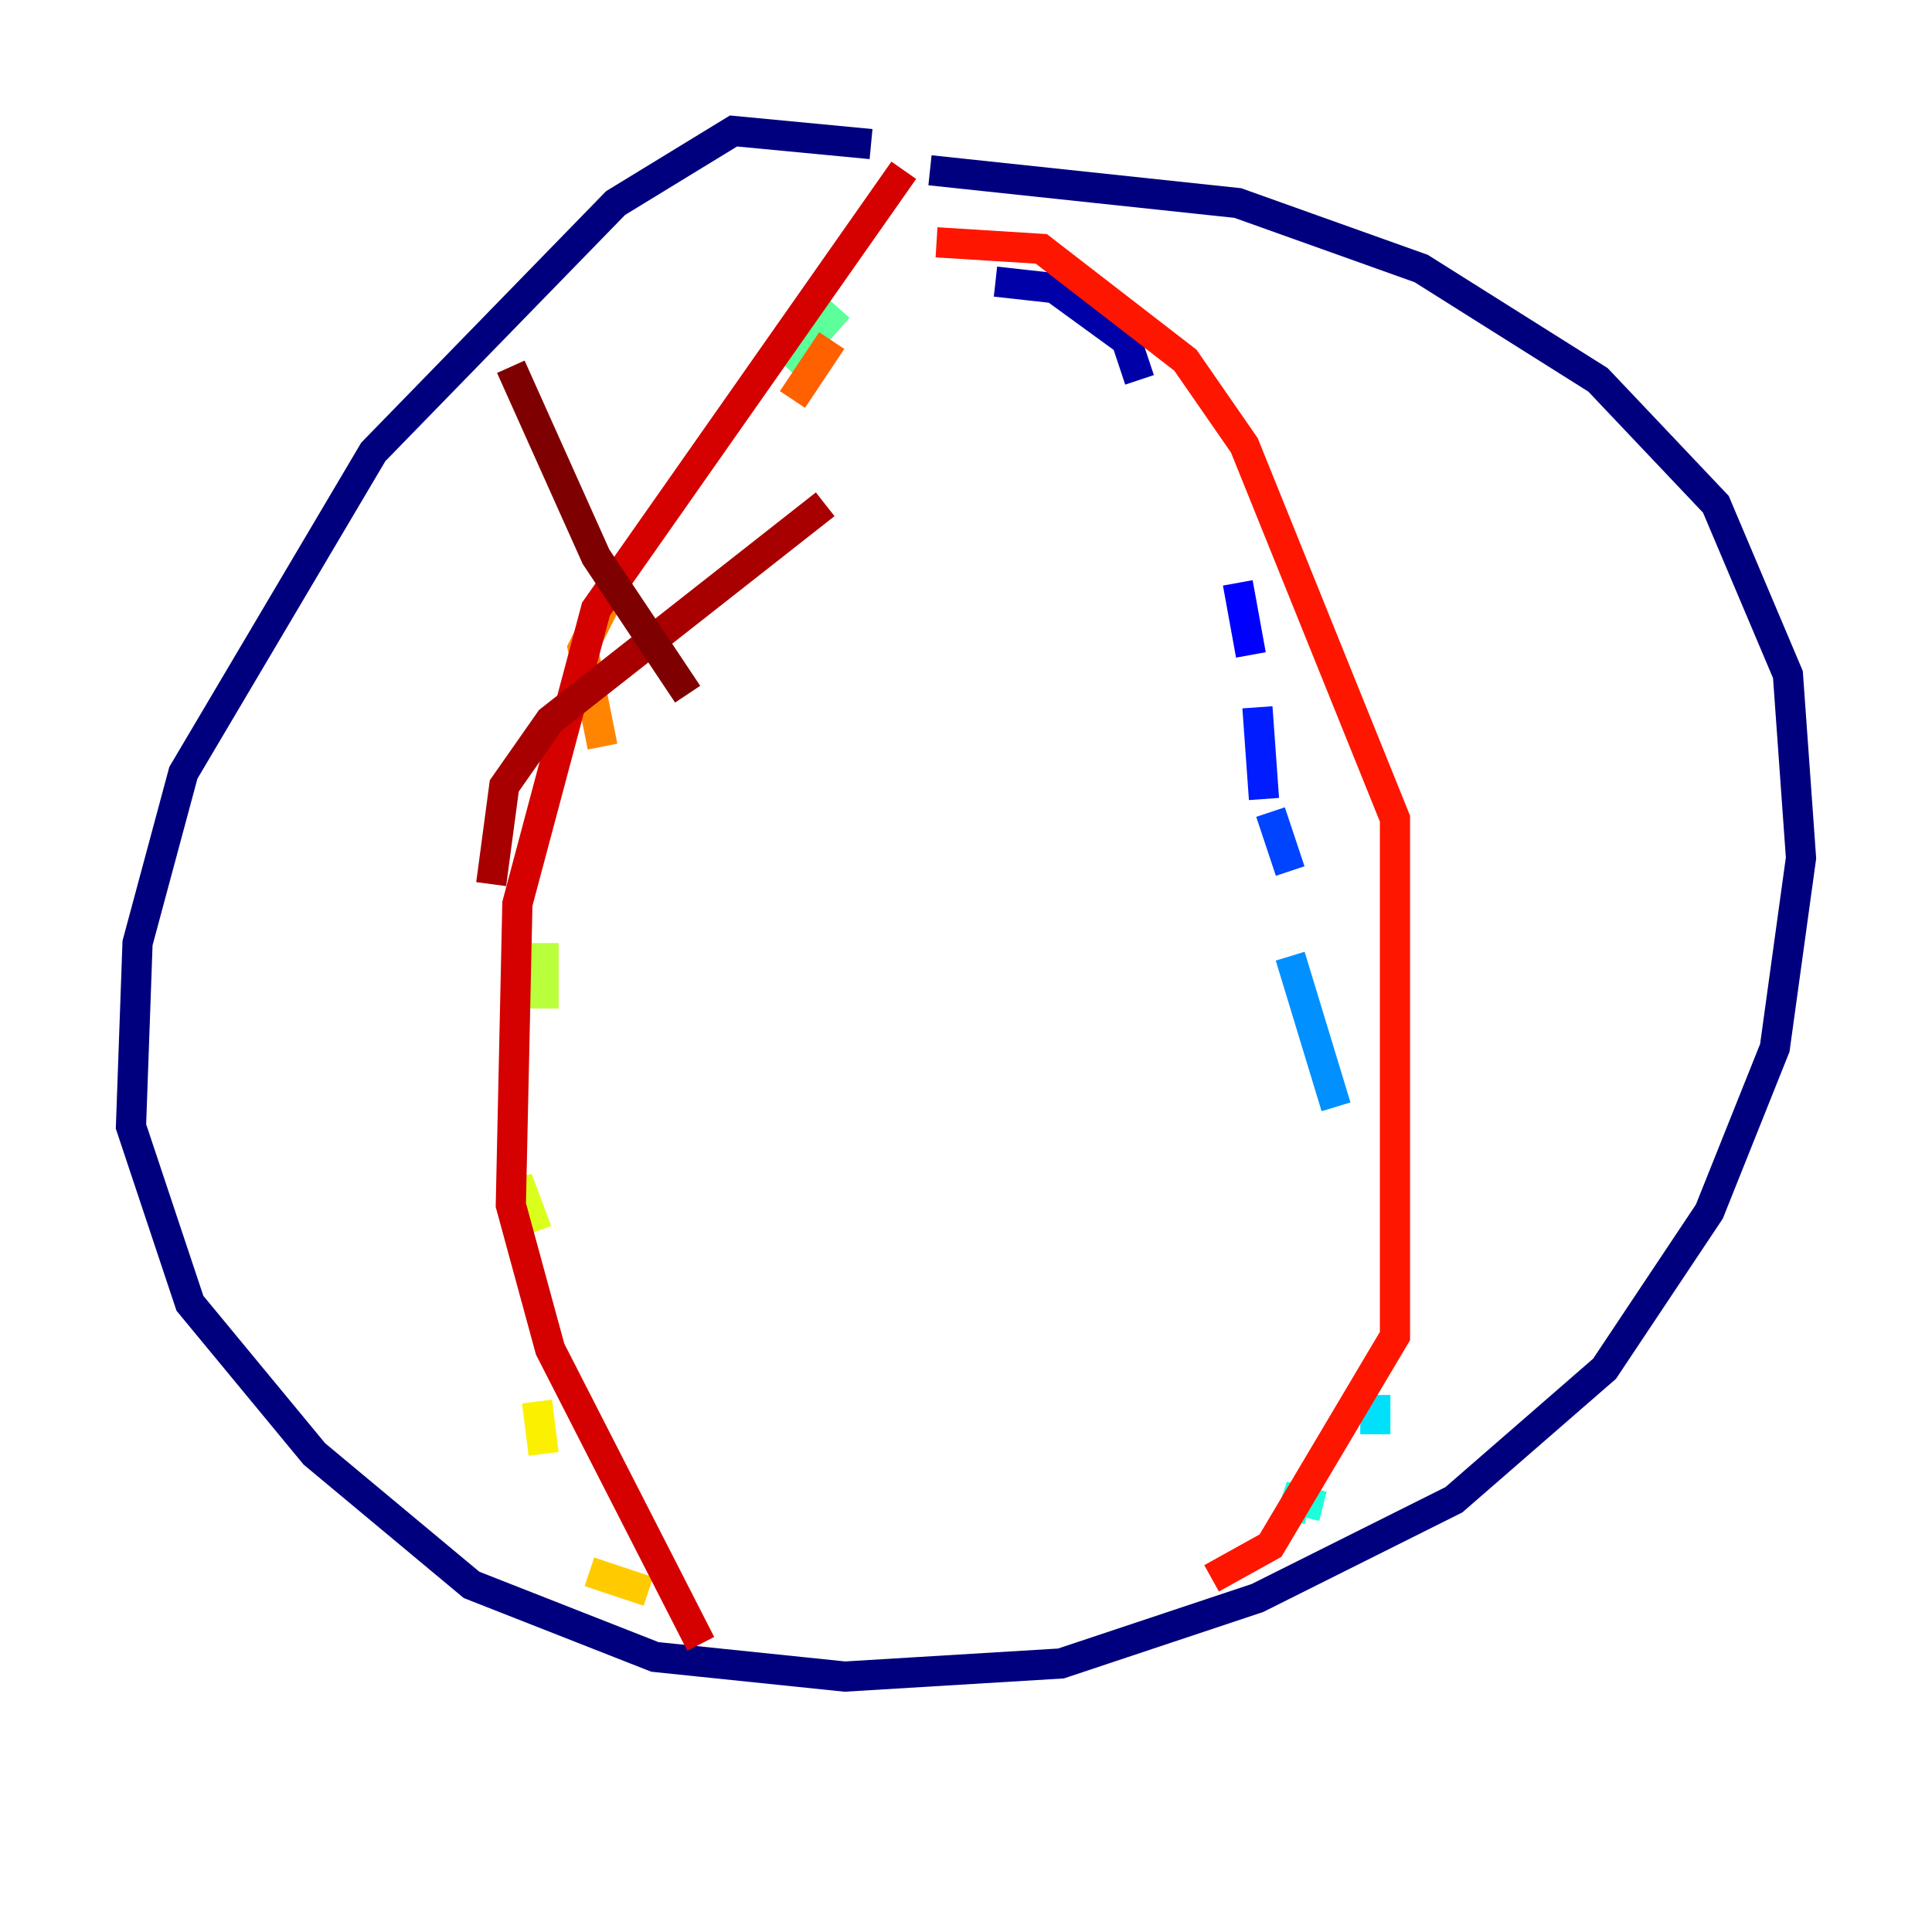 <?xml version="1.0" encoding="utf-8" ?>
<svg baseProfile="tiny" height="128" version="1.2" viewBox="0,0,128,128" width="128" xmlns="http://www.w3.org/2000/svg" xmlns:ev="http://www.w3.org/2001/xml-events" xmlns:xlink="http://www.w3.org/1999/xlink"><defs /><polyline fill="none" points="57.709,9.546 48.597,8.678 40.786,13.451 24.732,29.939 12.149,51.2 9.112,62.481 8.678,74.63 12.583,86.346 20.827,96.325 31.241,105.003 43.39,109.776 55.973,111.078 70.291,110.21 83.308,105.871 96.325,99.363 106.305,90.685 113.248,80.271 117.586,69.424 119.322,56.841 118.454,44.691 113.681,33.41 105.871,25.166 94.156,17.79 82.007,13.451 61.614,11.281" stroke="#00007f" stroke-width="2" /><polyline fill="none" points="65.953,18.658 69.858,19.091 74.63,22.563 75.498,25.166" stroke="#0000a8" stroke-width="2" /><polyline fill="none" points="77.668,32.976 77.668,32.976" stroke="#0000d5" stroke-width="2" /><polyline fill="none" points="82.007,38.617 82.875,43.39" stroke="#0000ff" stroke-width="2" /><polyline fill="none" points="83.308,46.861 83.742,52.936" stroke="#001cff" stroke-width="2" /><polyline fill="none" points="84.176,53.803 85.478,57.709" stroke="#0044ff" stroke-width="2" /><polyline fill="none" points="85.478,63.349 85.478,63.349" stroke="#006cff" stroke-width="2" /><polyline fill="none" points="85.478,63.349 88.515,73.329" stroke="#0090ff" stroke-width="2" /><polyline fill="none" points="91.119,82.441 91.119,82.441" stroke="#00b8ff" stroke-width="2" /><polyline fill="none" points="91.119,92.42 91.119,95.024" stroke="#00e0fa" stroke-width="2" /><polyline fill="none" points="87.647,99.797 85.912,99.363 85.478,100.664" stroke="#1cffda" stroke-width="2" /><polyline fill="none" points="81.573,103.268 81.573,103.268" stroke="#3cffba" stroke-width="2" /><polyline fill="none" points="55.539,20.393 52.068,24.298" stroke="#5cff9a" stroke-width="2" /><polyline fill="none" points="48.163,39.051 48.163,39.051" stroke="#7cff79" stroke-width="2" /><polyline fill="none" points="41.22,46.861 41.22,46.861" stroke="#9aff5c" stroke-width="2" /><polyline fill="none" points="36.014,62.481 36.014,66.82" stroke="#baff3c" stroke-width="2" /><polyline fill="none" points="34.278,78.102 35.58,81.573" stroke="#daff1c" stroke-width="2" /><polyline fill="none" points="35.58,92.854 36.014,96.325" stroke="#faf000" stroke-width="2" /><polyline fill="none" points="39.051,104.136 42.956,105.437" stroke="#ffcb00" stroke-width="2" /><polyline fill="none" points="53.37,105.871 53.37,105.871" stroke="#ffa600" stroke-width="2" /><polyline fill="none" points="39.919,49.464 38.617,42.956 41.22,37.749" stroke="#ff8500" stroke-width="2" /><polyline fill="none" points="52.502,26.468 55.105,22.563" stroke="#ff6000" stroke-width="2" /><polyline fill="none" points="63.349,16.922 63.349,16.922" stroke="#ff3b00" stroke-width="2" /><polyline fill="none" points="62.047,16.054 68.99,16.488 78.536,23.864 82.441,29.505 92.42,54.237 92.42,88.515 84.176,102.4 80.271,104.57" stroke="#ff1600" stroke-width="2" /><polyline fill="none" points="59.878,11.281 39.485,40.352 34.278,59.878 33.844,79.837 36.447,89.383 46.427,108.909" stroke="#d50000" stroke-width="2" /><polyline fill="none" points="32.542,58.576 33.41,52.068 36.447,47.729 54.671,33.41" stroke="#a80000" stroke-width="2" /><polyline fill="none" points="45.559,45.993 39.485,36.881 33.844,24.298" stroke="#7f0000" stroke-width="2" /></svg>
